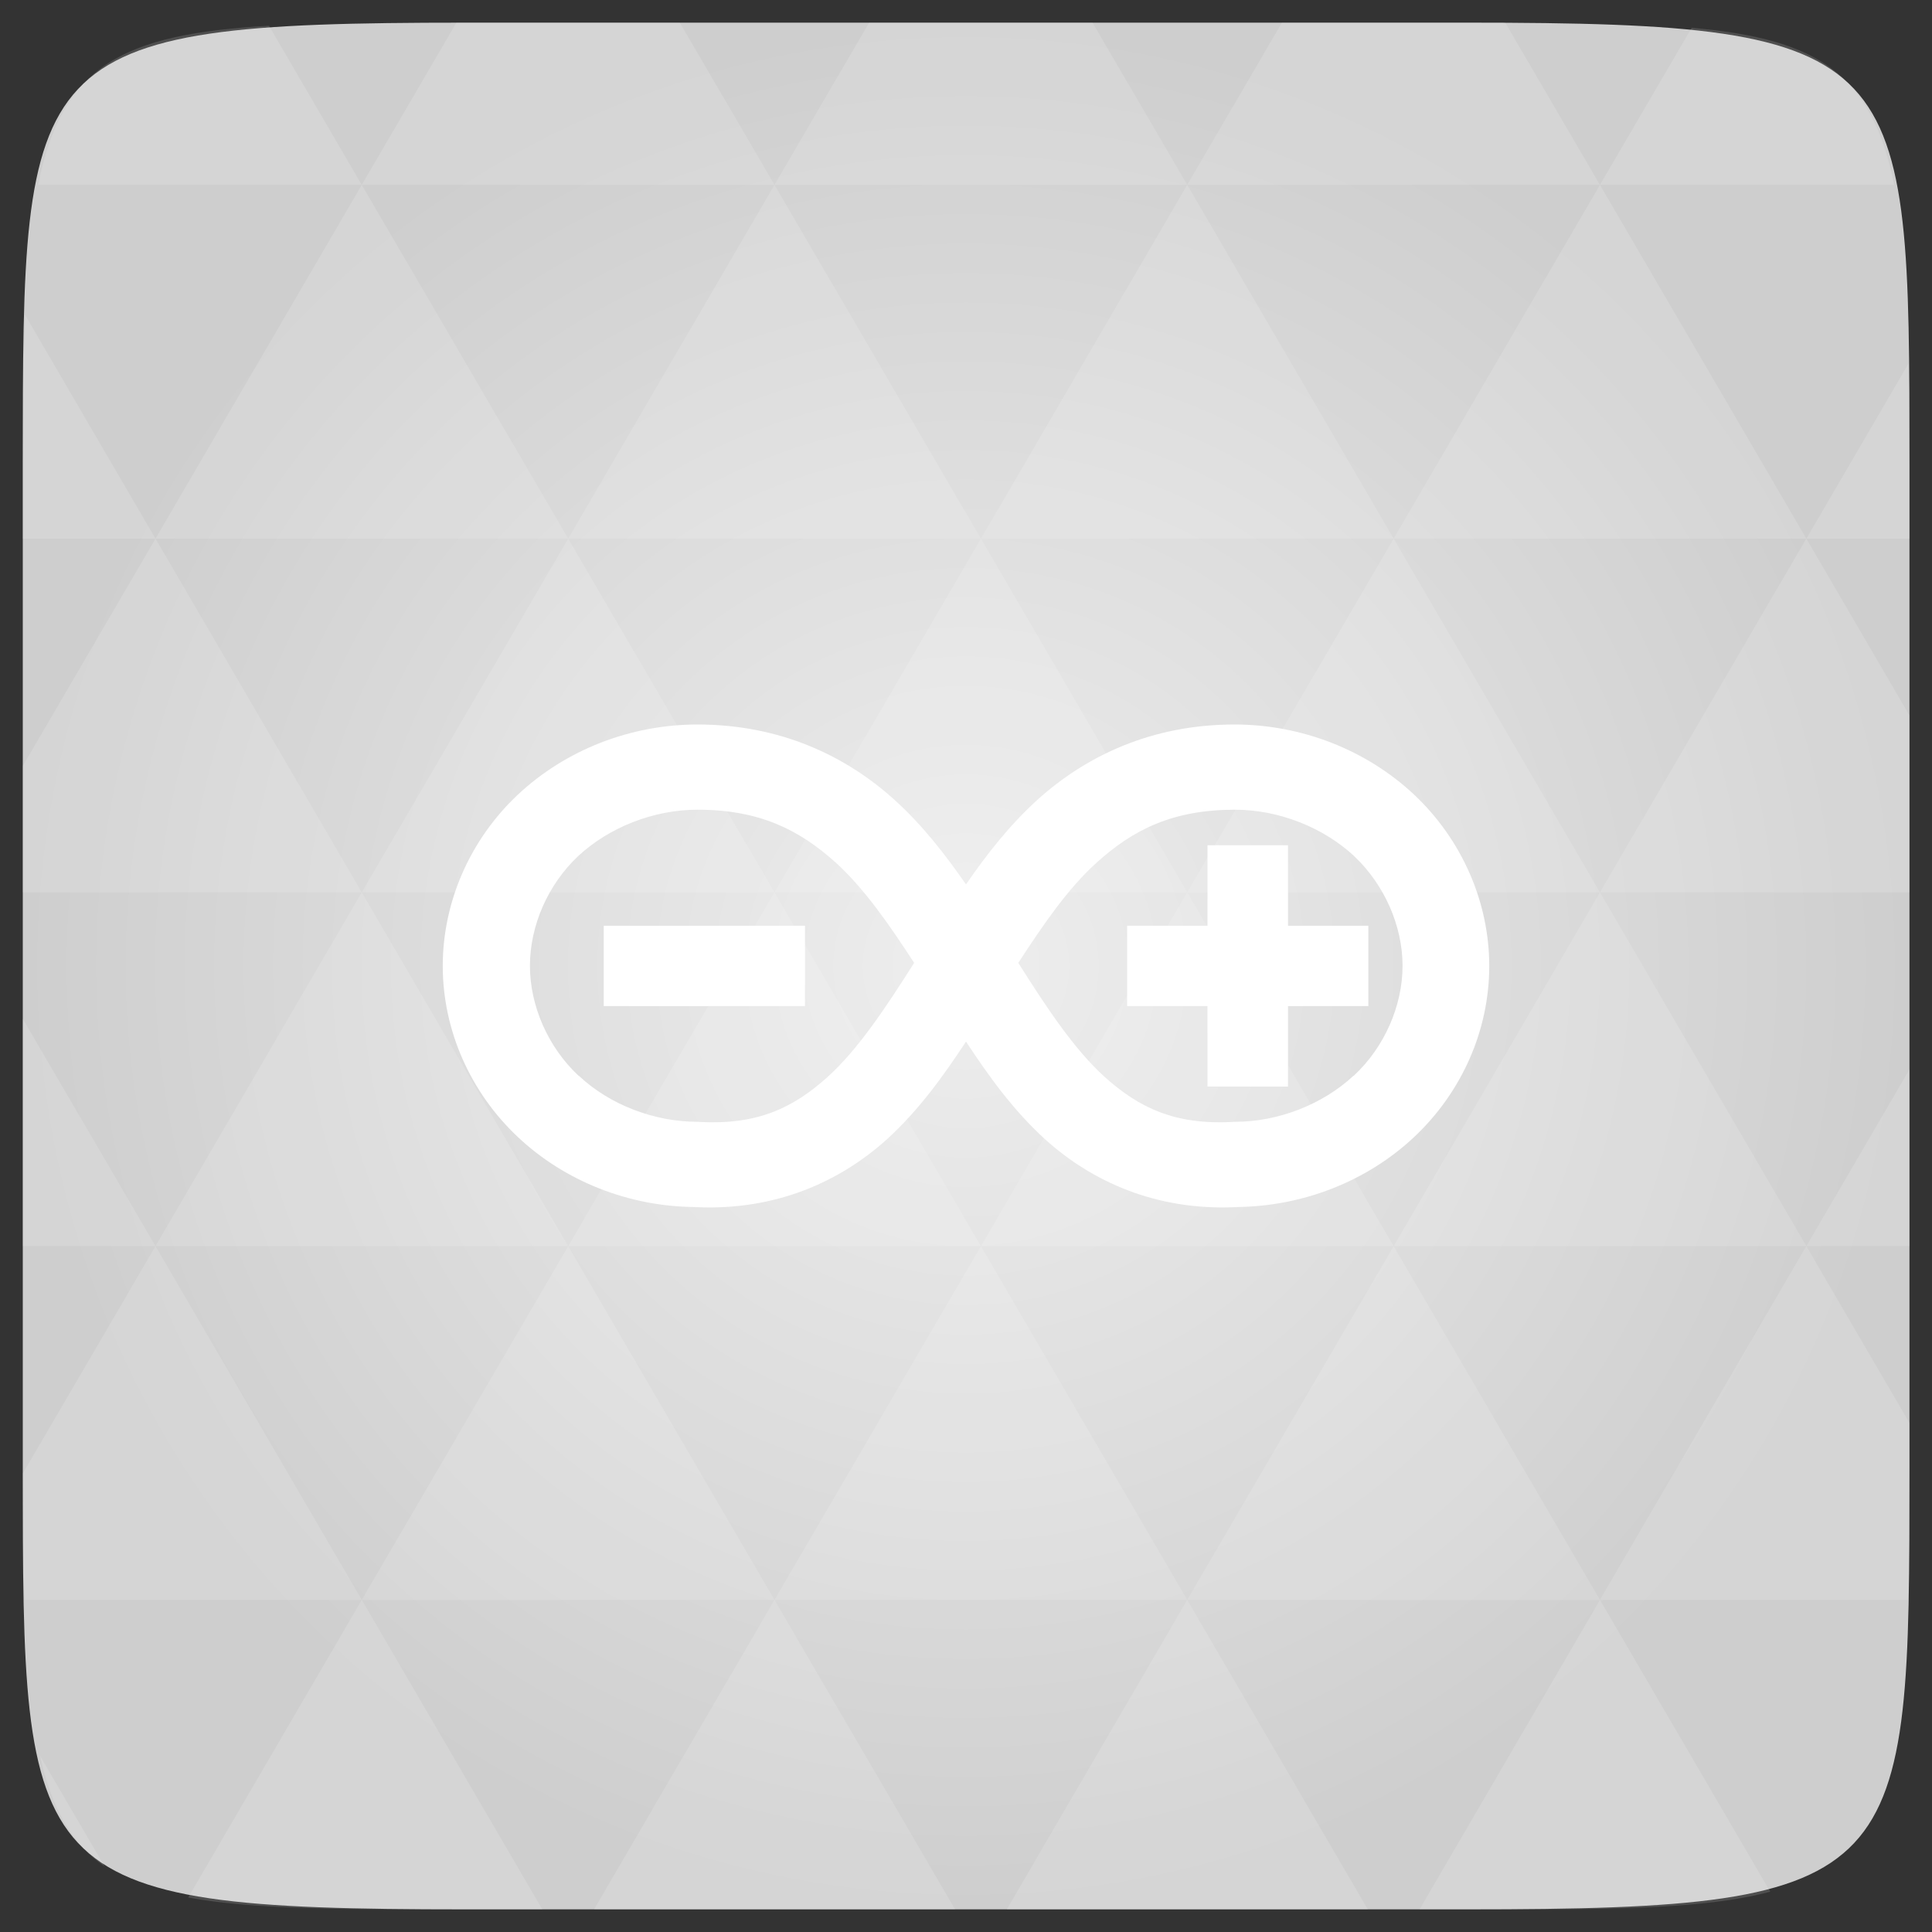 <svg xmlns="http://www.w3.org/2000/svg" viewBox="0 0 48 48"><rect x="0" y="0" width="48" height="48" fill="#333333" stroke="none"/><defs><radialGradient id="thisWeirdIdNameFixesABug0" cx="24" cy="24" r="23.437" gradientUnits="userSpaceOnUse"><stop stop-color="#eeeeee"/><stop offset="1" stop-color="#cecece"/></radialGradient></defs><path d="m 47.44 11.547 l 0 24.906 c 0 10.25 0 10.984 -10.984 10.984 l -24.902 0 c -10.988 0 -10.988 -0.734 -10.988 -10.984 l 0 -24.906 c 0 -10.25 0 -10.984 10.988 -10.984 l 24.902 0 c 10.984 0 10.984 0.734 10.984 10.984" fill="url(#thisWeirdIdNameFixesABug0)"/><!-- color: #eeeeee --><path d="m 17.328 18 c -1.66 0 -3.273 0.629 -4.461 1.742 c -1.188 1.117 -1.867 2.664 -1.867 4.258 c 0 1.594 0.684 3.137 1.867 4.25 c 1.172 1.102 2.762 1.727 4.402 1.738 l 0 0.004 c 0.02 0 0.035 0 0.059 0 c 1.957 0.082 3.539 -0.637 4.695 -1.676 c 0.797 -0.723 1.406 -1.57 1.977 -2.438 c 0.57 0.867 1.18 1.715 1.977 2.438 c 1.156 1.039 2.734 1.758 4.695 1.676 c 0.016 0 0.035 0 0.055 0 l 0 -0.004 c 1.641 -0.016 3.234 -0.637 4.406 -1.738 c 1.188 -1.117 1.867 -2.656 1.867 -4.25 c 0 -1.594 -0.684 -3.145 -1.867 -4.258 c -1.188 -1.113 -2.801 -1.742 -4.461 -1.742 c -2.066 0 -3.695 0.785 -4.902 1.875 c -0.695 0.633 -1.258 1.355 -1.77 2.098 c -0.516 -0.742 -1.074 -1.465 -1.773 -2.098 c -1.203 -1.09 -2.836 -1.875 -4.898 -1.875 m 0 2.117 c 1.539 0 2.523 0.496 3.43 1.309 c 0.711 0.645 1.332 1.543 1.953 2.496 c -0.707 1.113 -1.387 2.145 -2.152 2.836 c -0.852 0.766 -1.73 1.191 -3.172 1.117 l -0.031 -0.004 l -0.027 0 c -1.086 0 -2.188 -0.43 -2.941 -1.137 l -0.02 -0.012 c -0.758 -0.711 -1.203 -1.738 -1.203 -2.727 c 0 -0.992 0.445 -2.02 1.203 -2.73 c 0.766 -0.711 1.871 -1.148 2.961 -1.148 m 13.352 0 c 1.086 0 2.191 0.438 2.957 1.148 c 0.758 0.715 1.207 1.742 1.207 2.73 c 0 0.992 -0.449 2.02 -1.207 2.727 l -0.02 0.012 c -0.758 0.703 -1.855 1.137 -2.938 1.137 l -0.031 0 l -0.027 0.004 c -1.438 0.074 -2.324 -0.352 -3.176 -1.117 c -0.762 -0.691 -1.445 -1.723 -2.148 -2.836 c 0.621 -0.953 1.238 -1.855 1.953 -2.496 c 0.902 -0.816 1.887 -1.309 3.43 -1.309 m 0 0" fill="#fff"/><path d="m 30 21 l 0 2 l -1.996 0 l 0 1.996 l 1.996 0 l 0 2 l 2 0 l 0 -2 l 1.996 0 l 0 -1.996 l -1.996 0 l 0 -2 m -2 0" fill="#fff"/><path d="m 15 23 l 0 1.996 l 5 0 l 0 -1.996 m -5 0" fill="#fff"/><path d="m 38.27 47.44 c 2.543 -0.012 4.379 -0.082 5.711 -0.441 l -4.23 -7.25 -4.484 7.691 1.191 0 c 0.641 0 1.242 0 1.813 0 z m 1.48 -7.691 -5.125 -8.789 -5.129 8.789 z m 0 0 7.652 0 c 0.031 -0.973 0.039 -2.063 0.039 -3.297 l 0 -1.098 -2.563 -4.395 z m 5.129 -8.789 -5.129 -8.789 -5.125 8.789 z m 0 0 2.563 0 0 -4.395 z m -10.254 0 -5.129 -8.789 -5.125 8.789 z m -10.254 0 -5.129 8.789 10.254 0 z m 0 0 -5.129 -8.789 -5.125 8.789 z m -10.254 0 -5.129 8.789 10.254 0 z m 0 0 -5.129 -8.789 -5.125 8.789 z m -10.254 0 -3.297 5.648 c 0 1.168 0.012 2.211 0.039 3.141 l 8.383 0 z m 0 0 -3.297 -5.648 0 5.648 z m 5.125 8.789 -4.313 7.395 c 1.598 0.293 3.809 0.297 6.879 0.297 l 1.922 0 z m 0 -17.578 -5.125 -8.789 -3.297 5.648 0 3.141 z m 0 0 10.254 0 -5.125 -8.789 z m 5.129 -8.789 -5.129 -8.789 -5.125 8.789 z m 0 0 10.254 0 -5.129 -8.789 z m 5.125 -8.789 -2.352 -4.03 -5.336 0 c -0.078 0 -0.141 0 -0.215 0 l -2.352 4.03 z m 0 0 10.254 0 -2.352 -4.03 -5.551 0 z m 10.254 0 10.254 0 l -2.352 -4.03 c -0.313 0 -0.609 0 -0.941 0 l -4.609 0 z m 0 0 -5.125 8.789 10.254 0 z m 5.129 8.789 10.254 0 -5.129 -8.789 z m 0 0 -5.129 8.789 10.254 0 z m 5.125 8.789 7.691 0 0 -4.395 -2.563 -4.395 z m 5.129 -8.789 2.563 0 0 -1.832 c 0 -0.914 -0.008 -1.75 -0.023 -2.523 z m -15.383 8.789 -5.125 -8.789 -5.129 8.789 z m 10.254 -17.578 7.309 0 c -0.555 -2.758 -1.887 -3.629 -5.03 -3.902 z m -30.762 0 l -2.305 -3.953 c -3.66 0.207 -5.141 0.996 -5.734 3.953 z m -5.125 8.789 l -3.238 -5.555 c -0.043 1.074 -0.059 2.309 -0.059 3.723 l 0 1.832 z m 15.379 26.367 -4.484 7.691 8.973 0 z m 10.254 0 -4.484 7.691 8.973 0 z m -26.898 6.621 -1.602 -2.746 c 0.293 1.316 0.785 2.18 1.602 2.746 z" fill="#fff" fill-opacity="0.14"/></svg>